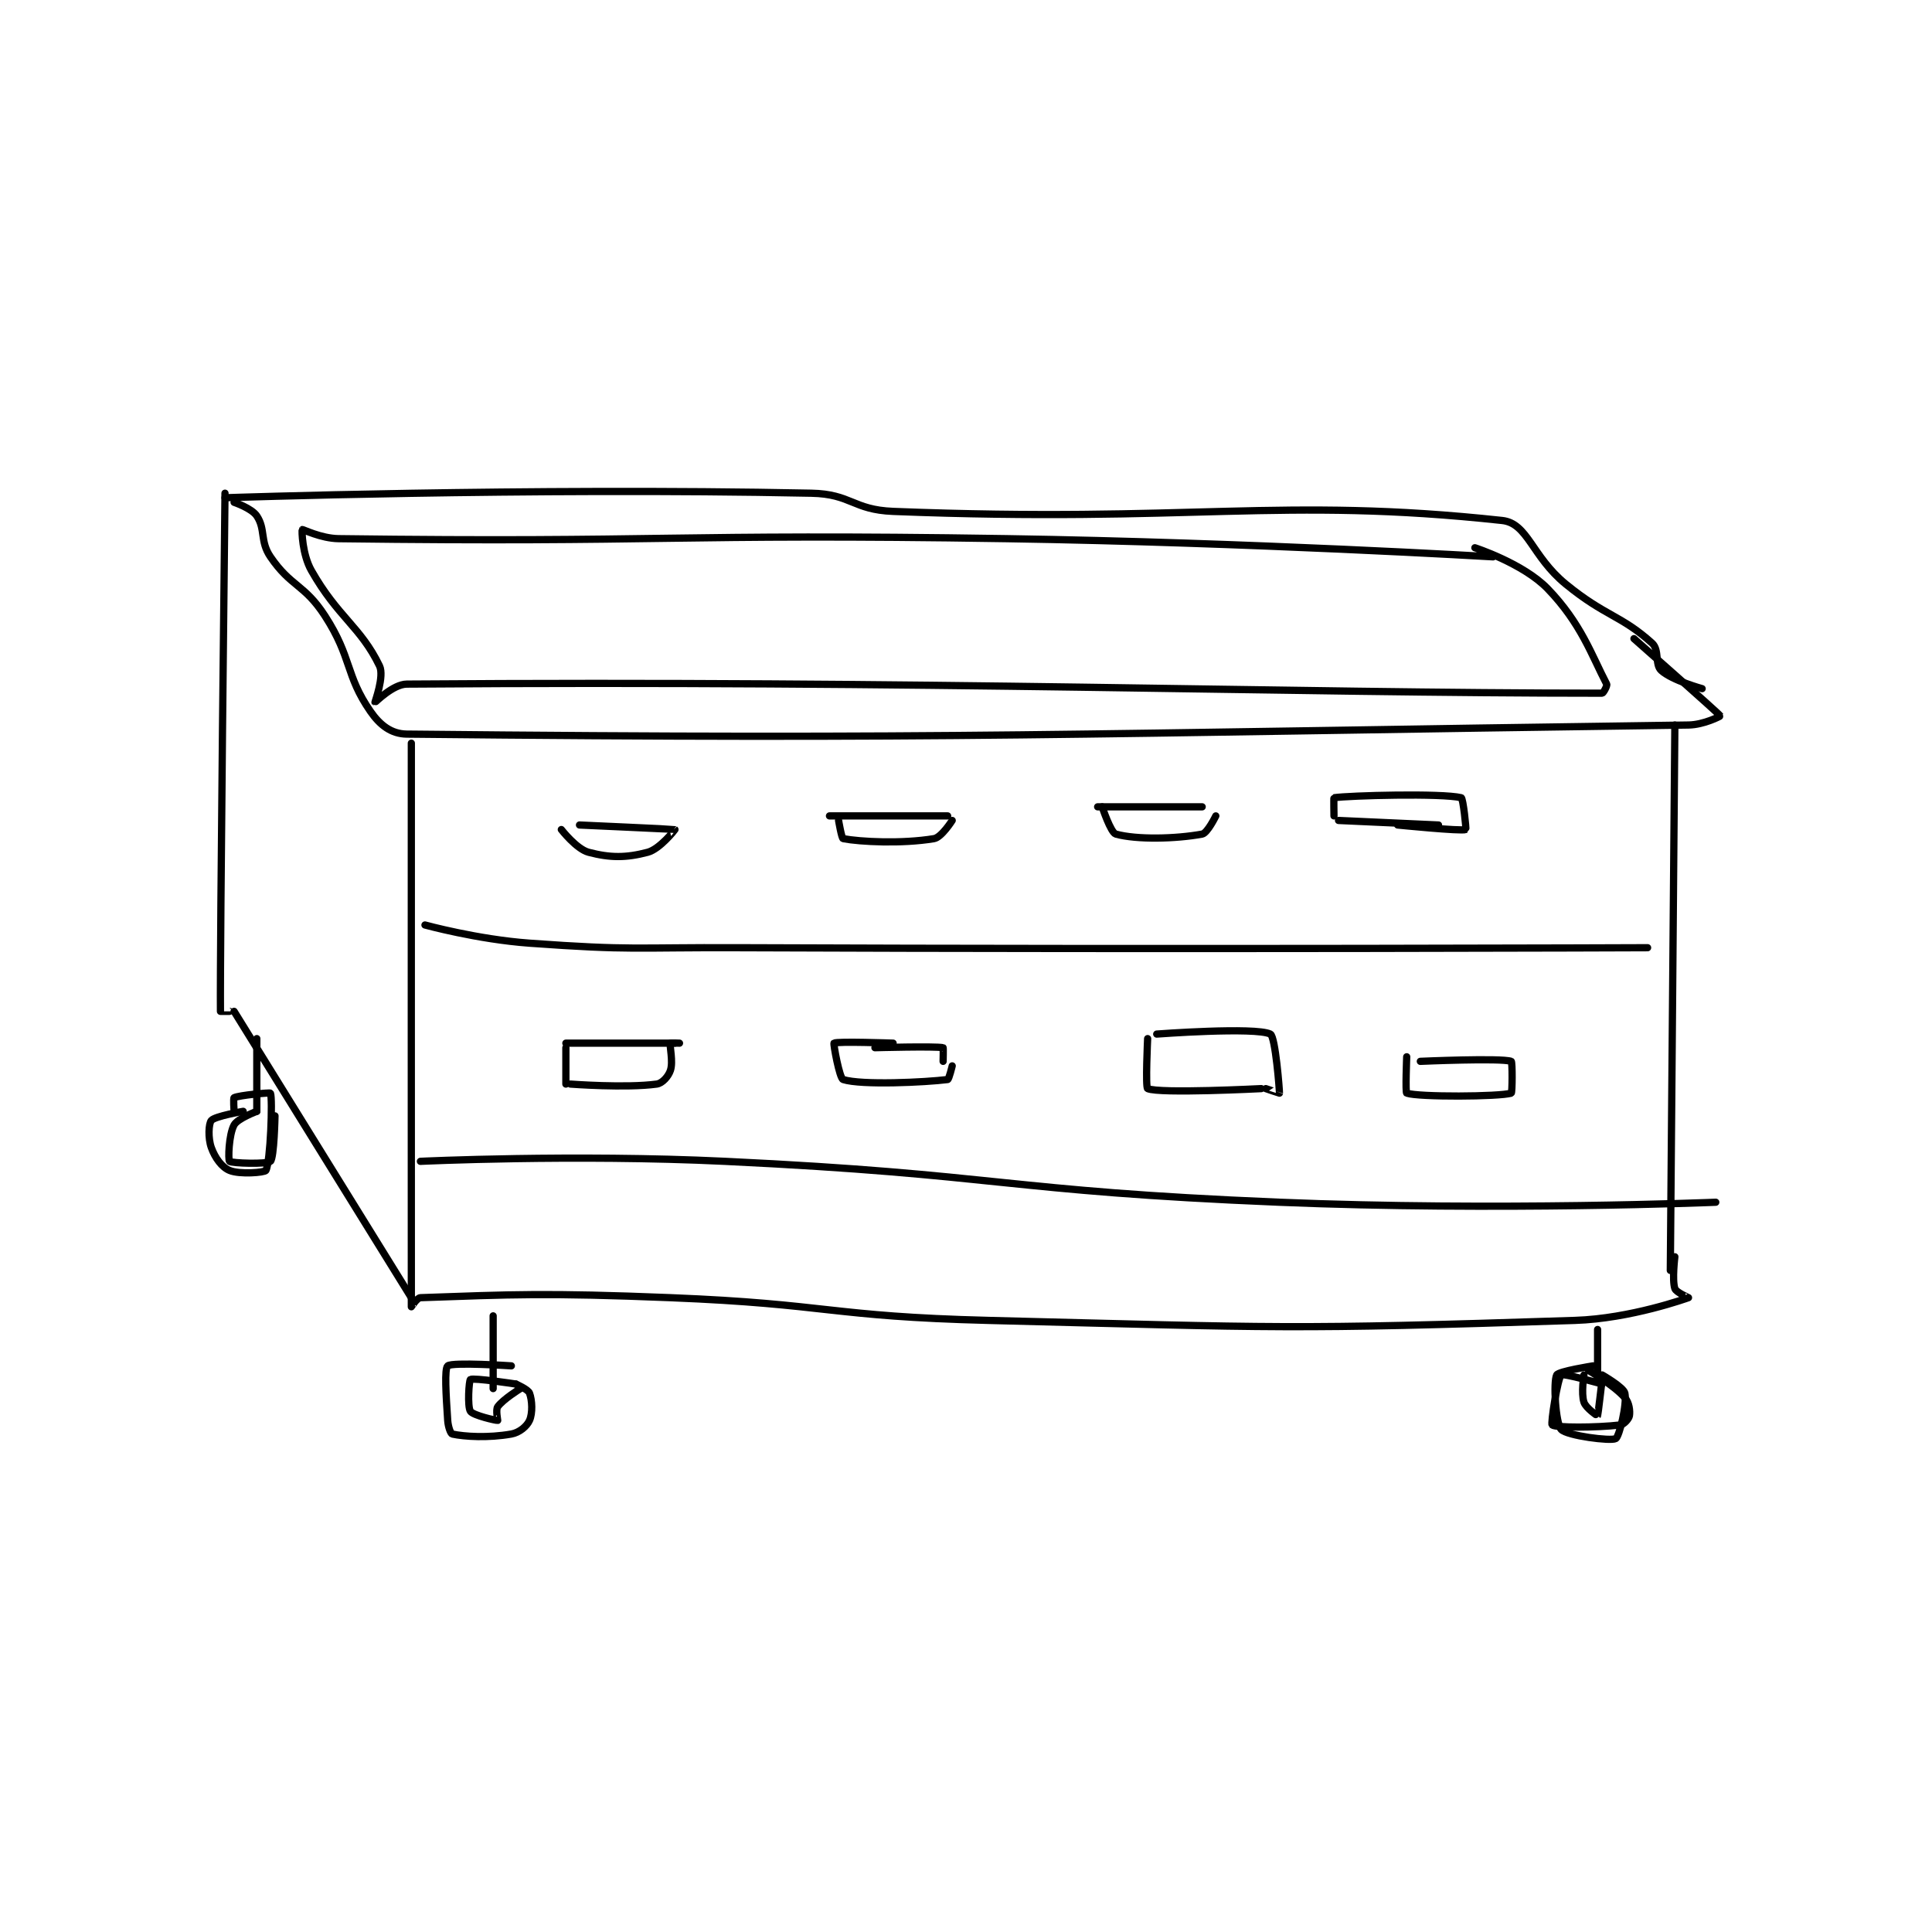 <?xml version="1.0" encoding="utf-8"?>
<!DOCTYPE svg PUBLIC "-//W3C//DTD SVG 1.1//EN" "http://www.w3.org/Graphics/SVG/1.1/DTD/svg11.dtd">
<svg viewBox="0 0 800 800" preserveAspectRatio="xMinYMin meet" xmlns="http://www.w3.org/2000/svg" version="1.1">
<g fill="none" stroke="black" stroke-linecap="round" stroke-linejoin="round" stroke-width="1.594">
<g transform="translate(87.52,204.229) scale(1.882) translate(-195,-162)">
<path id="0" d="M198 163 C198 163 264.172 160.718 327 162 C335.808 162.18 336.122 165.649 345 166 C410.558 168.588 430.078 162.711 479 168 C484.655 168.611 485.506 175.869 493 182 C501.725 189.138 505.175 188.825 512 195 C513.648 196.491 512.57 199.7 514 201 C516.424 203.204 523 205 523 205 "/>
<path id="1" d="M200 164 C200 164 203.869 165.304 205 167 C206.964 169.946 205.652 172.556 208 176 C212.503 182.605 215.475 182.007 220 189 C225.986 198.251 224.451 201.985 230 210 C232.094 213.025 234.577 214.965 238 215 C357.869 216.24 384.119 214.881 520 213 C523.386 212.953 527.03 211.047 527 211 C526.644 210.436 508 194 508 194 "/>
<path id="2" d="M517 213 L516 333 "/>
<path id="3" d="M239 217 C239 217 238.978 339.671 239 341 C239 341.021 240.247 339.026 241 339 C261.011 338.298 268.614 337.904 296 339 C330.955 340.398 331.048 343.122 366 344 C430.296 345.615 431.813 346.051 495 344 C507.325 343.6 519.741 339.082 520 339 C520.023 338.993 517.272 337.816 517 337 C516.365 335.096 517 330 517 330 "/>
<path id="4" d="M198 162 C198 162 196.877 262.001 197 276 C197 276.002 199 276 199 276 "/>
<path id="5" d="M239 339 L200 276 "/>
<path id="6" d="M242 257 C242 257 253.546 260.17 265 261 C287.658 262.642 288.004 261.906 311 262 C410.975 262.406 511 262 511 262 "/>
<path id="7" d="M241 309 C241 309 274.666 307.413 308 309 C368.91 311.901 369.084 315.485 430 318 C477.789 319.973 526 318 526 318 "/>
<path id="8" d="M276 235 C276 235 296.84 235.936 297 236 C297.03 236.012 293.674 240.296 291 241 C286.248 242.25 282.752 242.25 278 241 C275.326 240.296 272 236 272 236 "/>
<path id="9" d="M331 233 L357 233 "/>
<path id="10" d="M333 234 C333 234 333.672 237.938 334 238 C337.725 238.709 346.911 239.181 354 238 C355.654 237.724 358 234 358 234 "/>
<path id="11" d="M390 231 L413 231 "/>
<path id="12" d="M391 231 C391 231 392.87 236.692 394 237 C398.63 238.263 407.115 238.07 413 237 C414.155 236.79 416 233 416 233 "/>
<path id="13" d="M443 234 L465 235 "/>
<path id="14" d="M442 233 C442 233 441.93 229.01 442 229 C445.43 228.51 465.691 227.96 470 229 C470.414 229.1 471.133 235.943 471 236 C470.032 236.415 456 235 456 235 "/>
<path id="15" d="M273 284 L273 292 "/>
<path id="16" d="M273 283 L297 283 "/>
<path id="17" d="M274 292 C274 292 286.205 292.927 293 292 C294.219 291.834 295.563 290.311 296 289 C296.656 287.033 295.775 283.675 296 283 C296.025 282.925 298 283 298 283 "/>
<path id="18" d="M341 284 C341 284 354.197 283.639 356 284 C356.072 284.014 356 287 356 287 "/>
<path id="19" d="M345 283 C345 283 332.61 282.557 332 283 C331.821 283.13 333.202 290.745 334 291 C338.026 292.288 352.096 291.613 357 291 C357.293 290.963 358 288 358 288 "/>
<path id="20" d="M401 282 C401 282 400.493 292.777 401 293 C403.618 294.152 426 293 426 293 "/>
<path id="21" d="M403 281 C403 281 424.633 279.379 428 281 C429.112 281.536 430.039 293.53 430 294 C429.998 294.027 427 293 427 293 "/>
<path id="22" d="M461 287 C461 287 478.773 286.221 481 287 C481.273 287.096 481.244 293.926 481 294 C478.369 294.801 460.565 294.892 458 294 C457.69 293.892 458 286 458 286 "/>
<path id="23" d="M257 343 L257 359 "/>
<path id="24" d="M205 282 L205 298 "/>
<path id="25" d="M500 346 L500 356 "/>
<path id="26" d="M262 358 C262 358 252.701 356.58 252 357 C251.687 357.188 251.3 362.95 252 364 C252.6 364.899 257.678 366.054 258 366 C258.028 365.995 257.532 363.655 258 363 C259.182 361.346 263 359 263 359 "/>
<path id="27" d="M499 354 C499 354 491.404 355.191 491 356 C490.225 357.55 490.75 366.653 492 368 C493.271 369.369 502.91 370.623 504 370 C504.775 369.557 506.522 362.436 506 360 C505.723 358.709 501 356 501 356 "/>
<path id="28" d="M200 298 C200 298 199.81 295.095 200 295 C201.074 294.463 207.923 293.825 208 294 C208.509 295.163 208.016 309.082 207 311 C206.755 311.464 201.249 311.937 199 311 C197.29 310.287 195.822 308.26 195 306 C194.236 303.899 194.396 300.69 195 300 C195.818 299.065 202 298 202 298 "/>
<path id="29" d="M261 354 C261 354 248.009 353.135 247 354 C246.259 354.635 246.622 360.329 247 366 C247.097 367.449 247.66 368.927 248 369 C250.692 369.577 255.894 369.901 261 369 C262.779 368.686 264.433 367.277 265 366 C265.713 364.397 265.596 361.589 265 360 C264.69 359.172 262 358 262 358 "/>
<path id="30" d="M501 358 C501 358 492.509 355.583 492 356 C491.239 356.623 489.641 366.696 490 367 C490.737 367.623 499.61 367.634 505 367 C505.803 366.906 506.892 365.651 507 365 C507.178 363.931 506.961 362.067 506 361 C503.412 358.124 498 355 498 355 "/>
<path id="31" d="M205 298 C205 298 200.787 299.558 200 301 C198.826 303.152 198.664 308.664 199 309 C199.432 309.432 207.32 309.68 208 309 C208.831 308.169 209 299 209 299 "/>
<path id="32" d="M497 356 C497 356 496.344 360.033 497 362 C497.437 363.311 499.995 365.007 500 365 C500.08 364.9 501 357 501 357 "/>
<path id="33" d="M473 174 C473 174 483.624 177.438 489 183 C496.376 190.63 498.687 197.651 502 204 C502.176 204.338 501.259 206 501 206 C432.793 206 352.266 203.154 238 204 C234.946 204.023 231.06 208.04 231 208 C230.94 207.96 233.108 202.295 232 200 C227.838 191.378 222.833 189.294 217 179 C214.996 175.464 214.863 170.16 215 170 C215.092 169.893 219.107 171.95 223 172 C294.31 172.92 296.57 170.844 370 172 C423.481 172.842 477 176 477 176 "/>
</g>
</g>
</svg>
